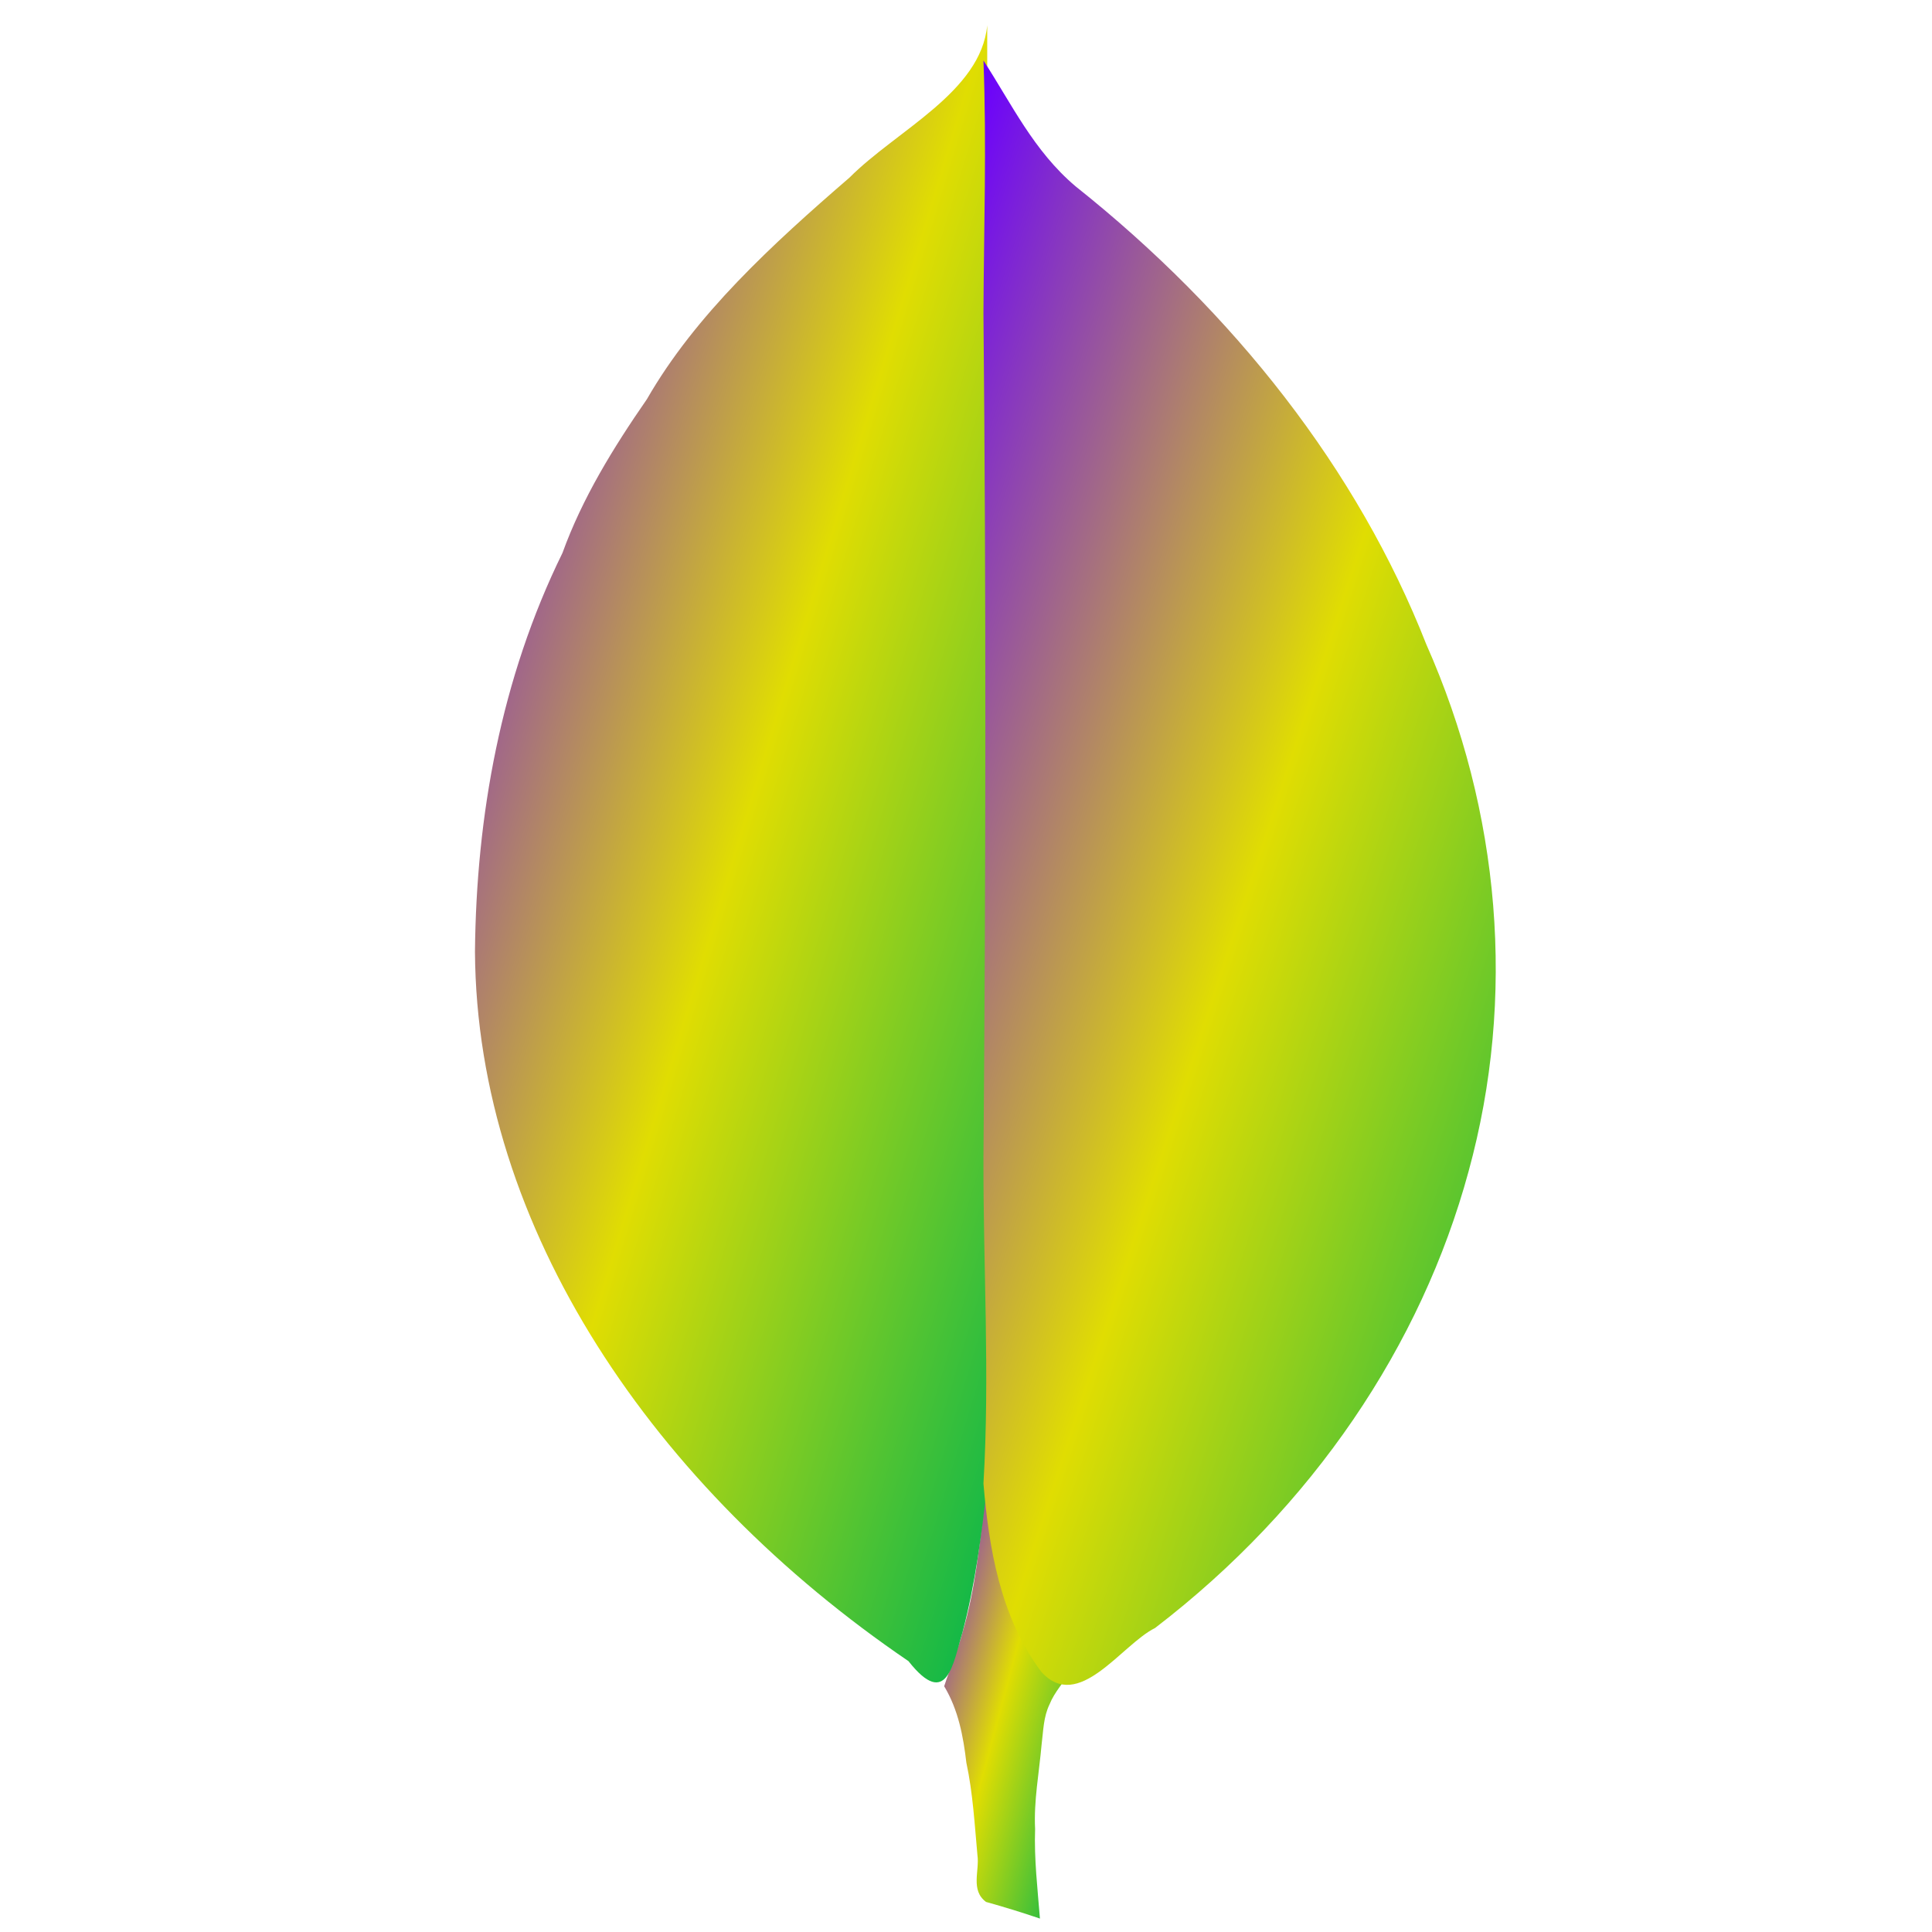 <svg xmlns="http://www.w3.org/2000/svg" xmlns:xlink="http://www.w3.org/1999/xlink" width="64" height="64" viewBox="0 0 64 64" version="1.1"><defs><linearGradient id="linear0" x1="0%" x2="100%" y1="0%" y2="100%"><stop offset="0%" style="stop-color:#6a00ff; stop-opacity:1"/><stop offset="50%" style="stop-color:#e0dd02; stop-opacity:1"/><stop offset="100%" style="stop-color:#00b54e; stop-opacity:1"/></linearGradient></defs><g id="surface1"><path style=" stroke:none;fill-rule:nonzero;fill:url(#linear0);" d="M 32.895 47.902 C 32.688 48.492 32.727 49.121 32.621 49.734 C 32.441 51.188 32.312 52.652 31.883 54.078 C 31.723 54.68 31.473 55.266 31.277 55.859 C 31.75 56.648 31.91 57.523 32.012 58.391 C 32.23 59.406 32.285 60.438 32.379 61.457 C 32.453 61.969 32.141 62.617 32.664 63.004 C 33.266 63.172 33.863 63.355 34.449 63.555 C 34.371 62.566 34.254 61.578 34.289 60.59 C 34.242 59.656 34.422 58.727 34.504 57.793 C 34.562 57.344 34.562 56.879 34.77 56.453 C 34.93 56.051 35.254 55.711 35.484 55.332 C 35.137 55.129 34.812 54.898 34.504 54.648 C 34.242 54.133 33.91 53.633 33.691 53.102 C 33.176 51.406 32.871 49.652 32.895 47.902 Z M 32.895 47.902 "/><path style=" stroke:none;fill-rule:nonzero;fill:url(#linear0);" d="M 32.703 0.836 C 32.496 3.047 29.707 4.312 28.145 5.879 C 25.578 8.098 23.039 10.422 21.43 13.223 C 20.305 14.848 19.285 16.512 18.633 18.316 C 16.586 22.484 15.777 27.039 15.734 31.527 C 15.789 40.695 21.688 49.309 30.094 55.027 C 31.383 56.664 31.578 55.066 31.883 54.078 C 32.309 52.469 32.516 50.832 32.703 49.191 Z M 32.703 0.836 "/><path style=" stroke:none;fill-rule:nonzero;fill:url(#linear0);" d="M 32.578 2.004 C 32.688 4.797 32.59 7.594 32.578 10.395 C 32.668 19.711 32.656 29.02 32.578 38.336 C 32.566 41.938 32.793 45.543 32.578 49.145 C 32.758 51.266 33.125 53.551 34.496 55.383 C 35.727 56.746 37.145 54.484 38.262 53.93 C 43.488 49.926 47.086 44.559 48.648 38.805 C 50.23 33.043 49.707 26.887 47.246 21.34 C 44.98 15.57 40.891 10.359 35.629 6.172 C 34.238 4.996 33.508 3.434 32.578 2.004 Z M 32.578 2.004 "/></g></svg>
